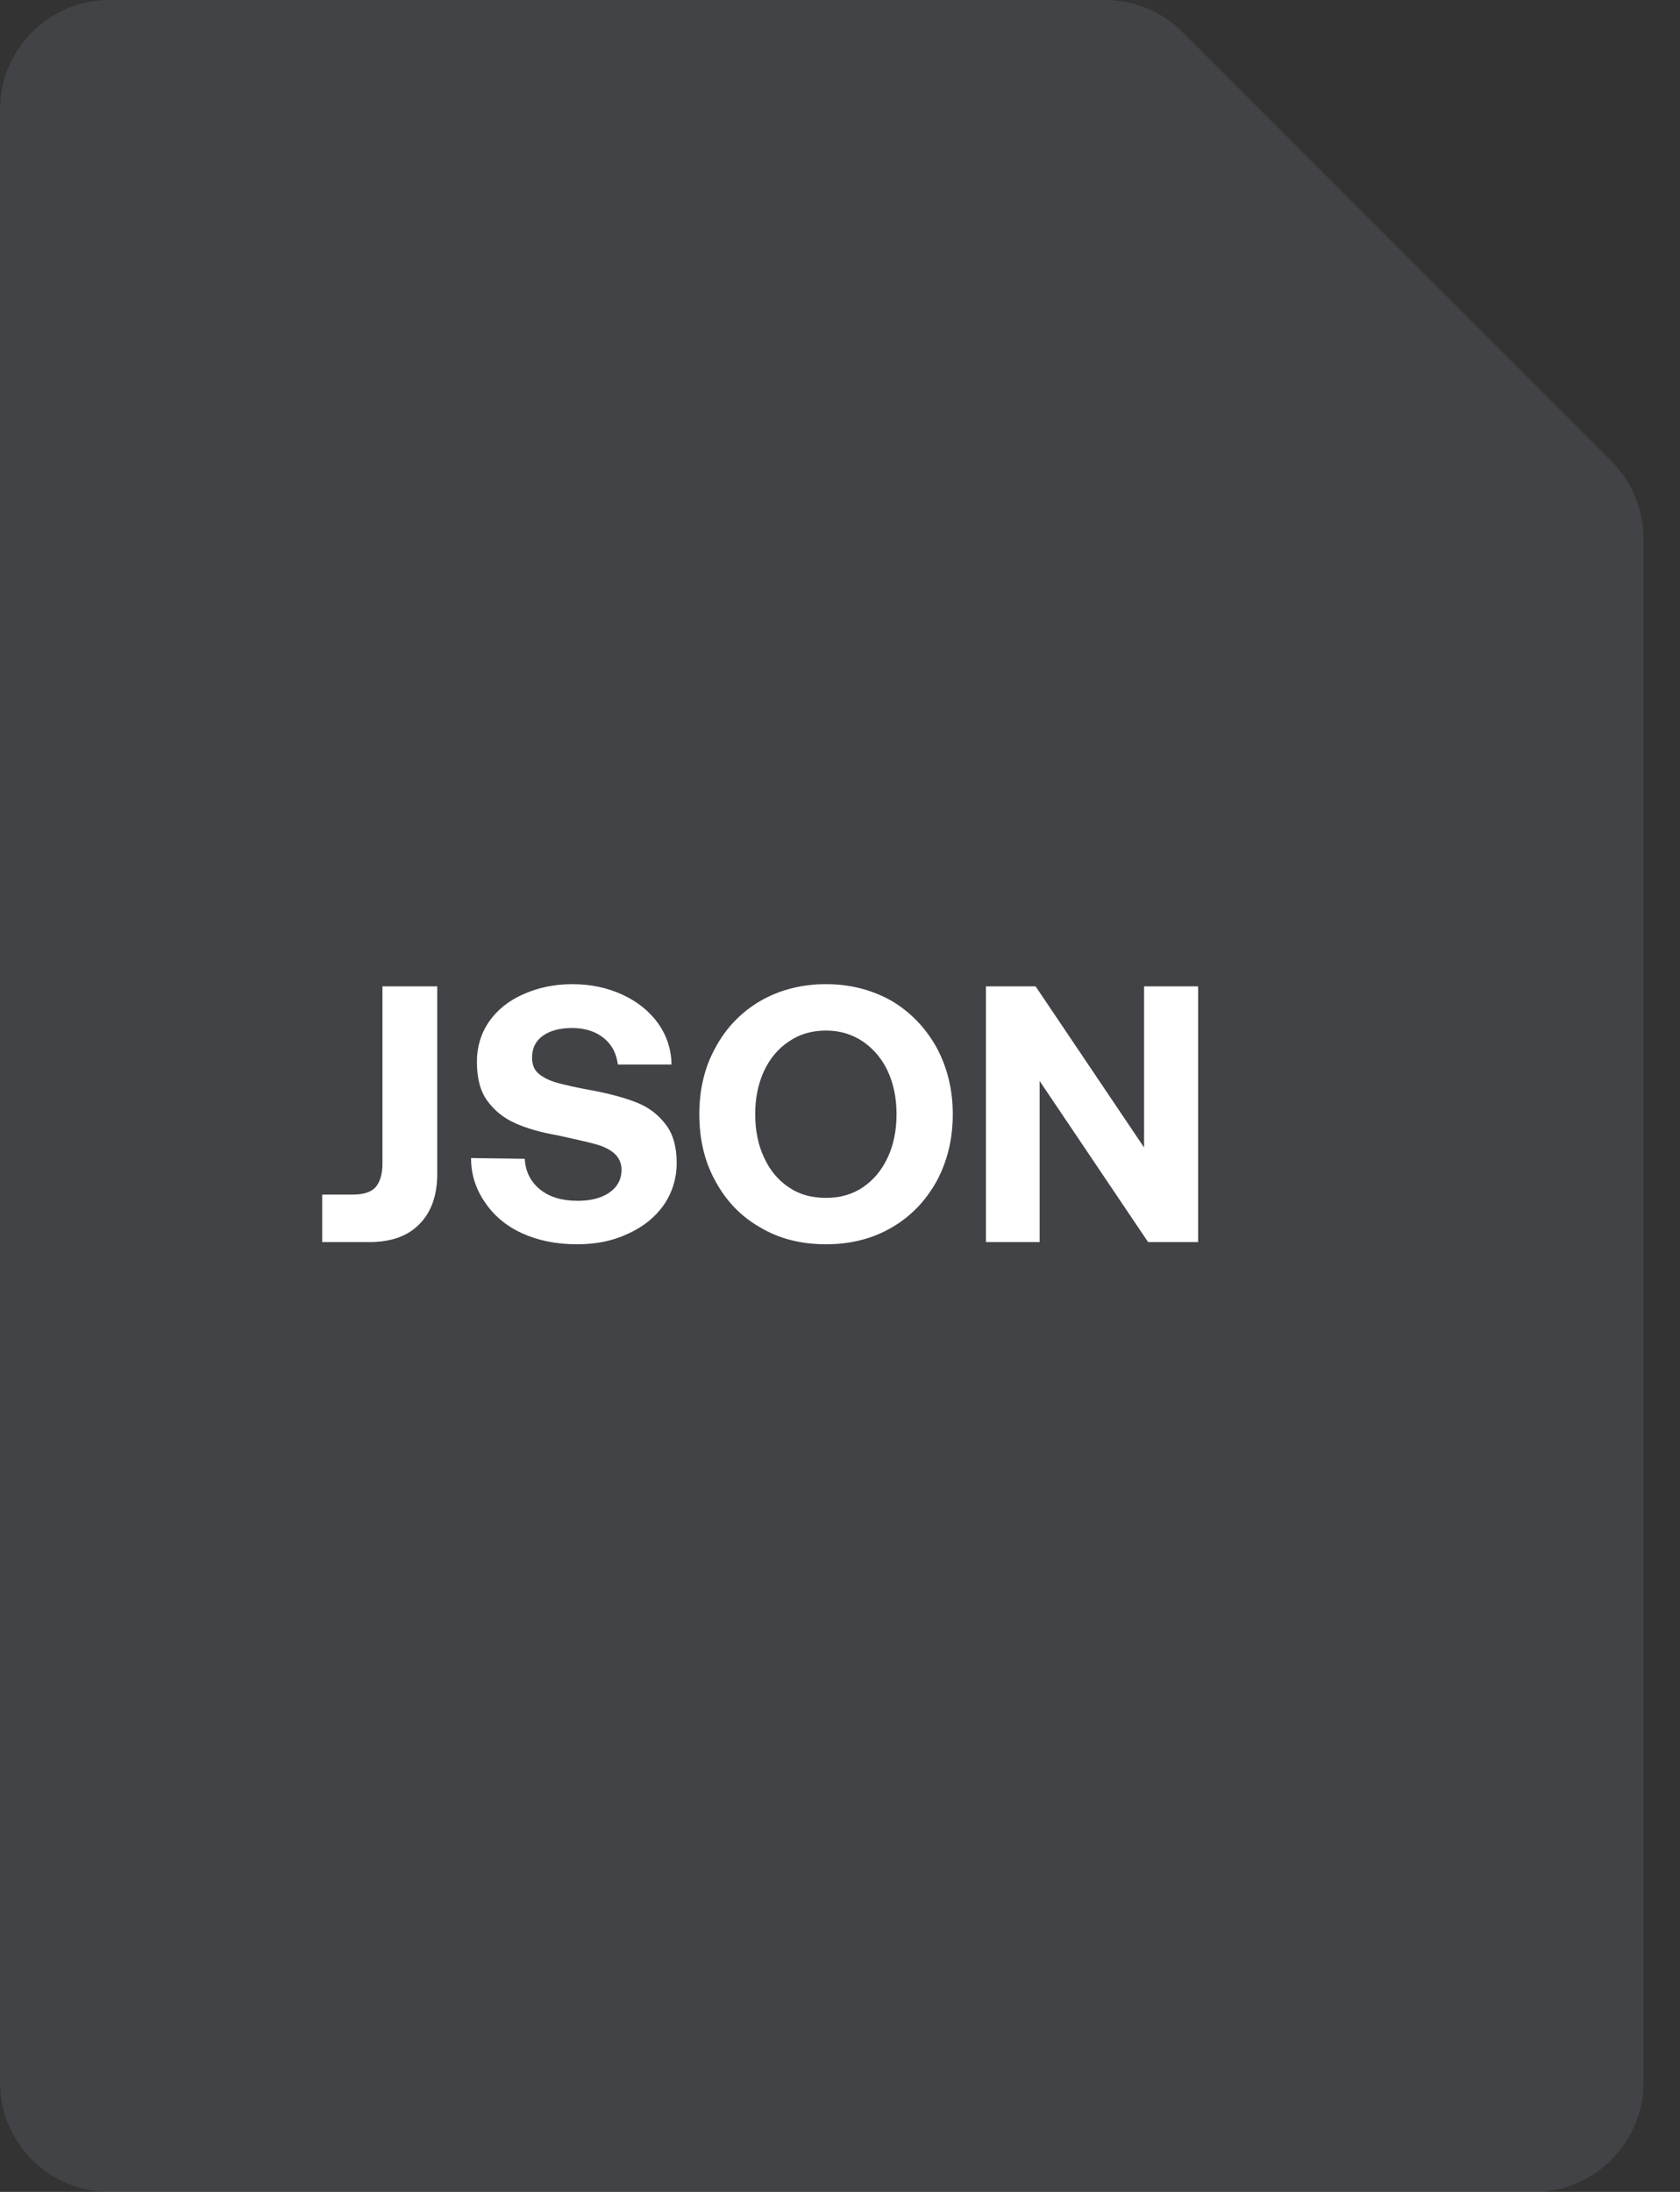 <svg width="23" height="30" viewBox="0 0 23 30" fill="none" xmlns="http://www.w3.org/2000/svg">
<rect x="0" y="0" width="23" height="30" fill="#333333" stroke="none"/>
<path d="M0 1.5C0 0.672 0.672 0 1.5 0H15.129C15.527 0 15.908 0.158 16.189 0.439L22.061 6.311C22.342 6.592 22.5 6.973 22.5 7.371V28.5C22.5 29.328 21.828 30 21 30H1.5C0.672 30 0 29.328 0 28.5V1.5Z" fill="#98A3B9" fill-opacity="0.15"/>
<path d="M5.986 13.5V16.07C5.986 16.365 5.901 16.595 5.741 16.755C5.581 16.92 5.351 17 5.056 17H4.411V16.35H4.826C4.971 16.35 5.076 16.32 5.141 16.25C5.201 16.18 5.236 16.075 5.236 15.925V13.5H5.986ZM7.184 15.86C7.194 16.035 7.264 16.175 7.394 16.28C7.524 16.385 7.694 16.435 7.909 16.435C8.084 16.435 8.229 16.4 8.339 16.325C8.449 16.25 8.509 16.145 8.509 16.01C8.509 15.92 8.474 15.845 8.414 15.79C8.354 15.735 8.264 15.69 8.154 15.66C8.044 15.63 7.869 15.59 7.639 15.54C7.409 15.5 7.214 15.445 7.059 15.375C6.899 15.305 6.774 15.205 6.674 15.07C6.574 14.935 6.529 14.755 6.529 14.53C6.529 14.33 6.584 14.145 6.694 13.985C6.804 13.825 6.959 13.7 7.159 13.61C7.359 13.52 7.584 13.47 7.834 13.47C8.089 13.47 8.319 13.52 8.524 13.615C8.729 13.71 8.889 13.84 9.009 14.005C9.129 14.175 9.189 14.36 9.194 14.57H8.459C8.439 14.42 8.379 14.3 8.269 14.21C8.159 14.12 8.014 14.07 7.834 14.07C7.664 14.07 7.534 14.105 7.434 14.175C7.334 14.245 7.284 14.345 7.284 14.475C7.284 14.57 7.314 14.645 7.374 14.695C7.434 14.745 7.519 14.79 7.629 14.82C7.739 14.85 7.909 14.89 8.139 14.93C8.369 14.975 8.569 15.03 8.729 15.095C8.889 15.16 9.014 15.26 9.114 15.39C9.214 15.52 9.264 15.695 9.264 15.915C9.264 16.13 9.204 16.32 9.089 16.49C8.969 16.66 8.809 16.79 8.599 16.885C8.389 16.985 8.159 17.03 7.899 17.03C7.619 17.03 7.369 16.98 7.149 16.88C6.929 16.78 6.759 16.635 6.639 16.455C6.514 16.275 6.449 16.075 6.449 15.85L7.184 15.86ZM12.824 16.165C12.674 16.435 12.469 16.65 12.209 16.8C11.944 16.955 11.644 17.03 11.309 17.03C10.969 17.03 10.669 16.955 10.409 16.8C10.144 16.65 9.939 16.435 9.794 16.165C9.644 15.895 9.574 15.59 9.574 15.25C9.574 14.915 9.644 14.61 9.794 14.34C9.939 14.07 10.144 13.855 10.409 13.7C10.669 13.55 10.969 13.47 11.309 13.47C11.644 13.47 11.944 13.55 12.209 13.7C12.469 13.855 12.674 14.07 12.824 14.34C12.969 14.61 13.044 14.915 13.044 15.25C13.044 15.59 12.969 15.895 12.824 16.165ZM10.459 15.84C10.539 16.015 10.649 16.15 10.799 16.25C10.944 16.35 11.114 16.395 11.309 16.395C11.499 16.395 11.664 16.35 11.814 16.25C11.959 16.15 12.074 16.015 12.154 15.84C12.234 15.67 12.274 15.47 12.274 15.25C12.274 15.03 12.234 14.835 12.154 14.66C12.074 14.49 11.959 14.355 11.814 14.255C11.664 14.155 11.499 14.105 11.309 14.105C11.114 14.105 10.944 14.155 10.799 14.255C10.649 14.355 10.539 14.49 10.459 14.66C10.379 14.835 10.339 15.03 10.339 15.25C10.339 15.47 10.379 15.67 10.459 15.84ZM13.498 17V13.5H14.178L15.663 15.705V13.5H16.403V17H15.718L14.233 14.795V17H13.498Z" fill="white"/>
</svg>
